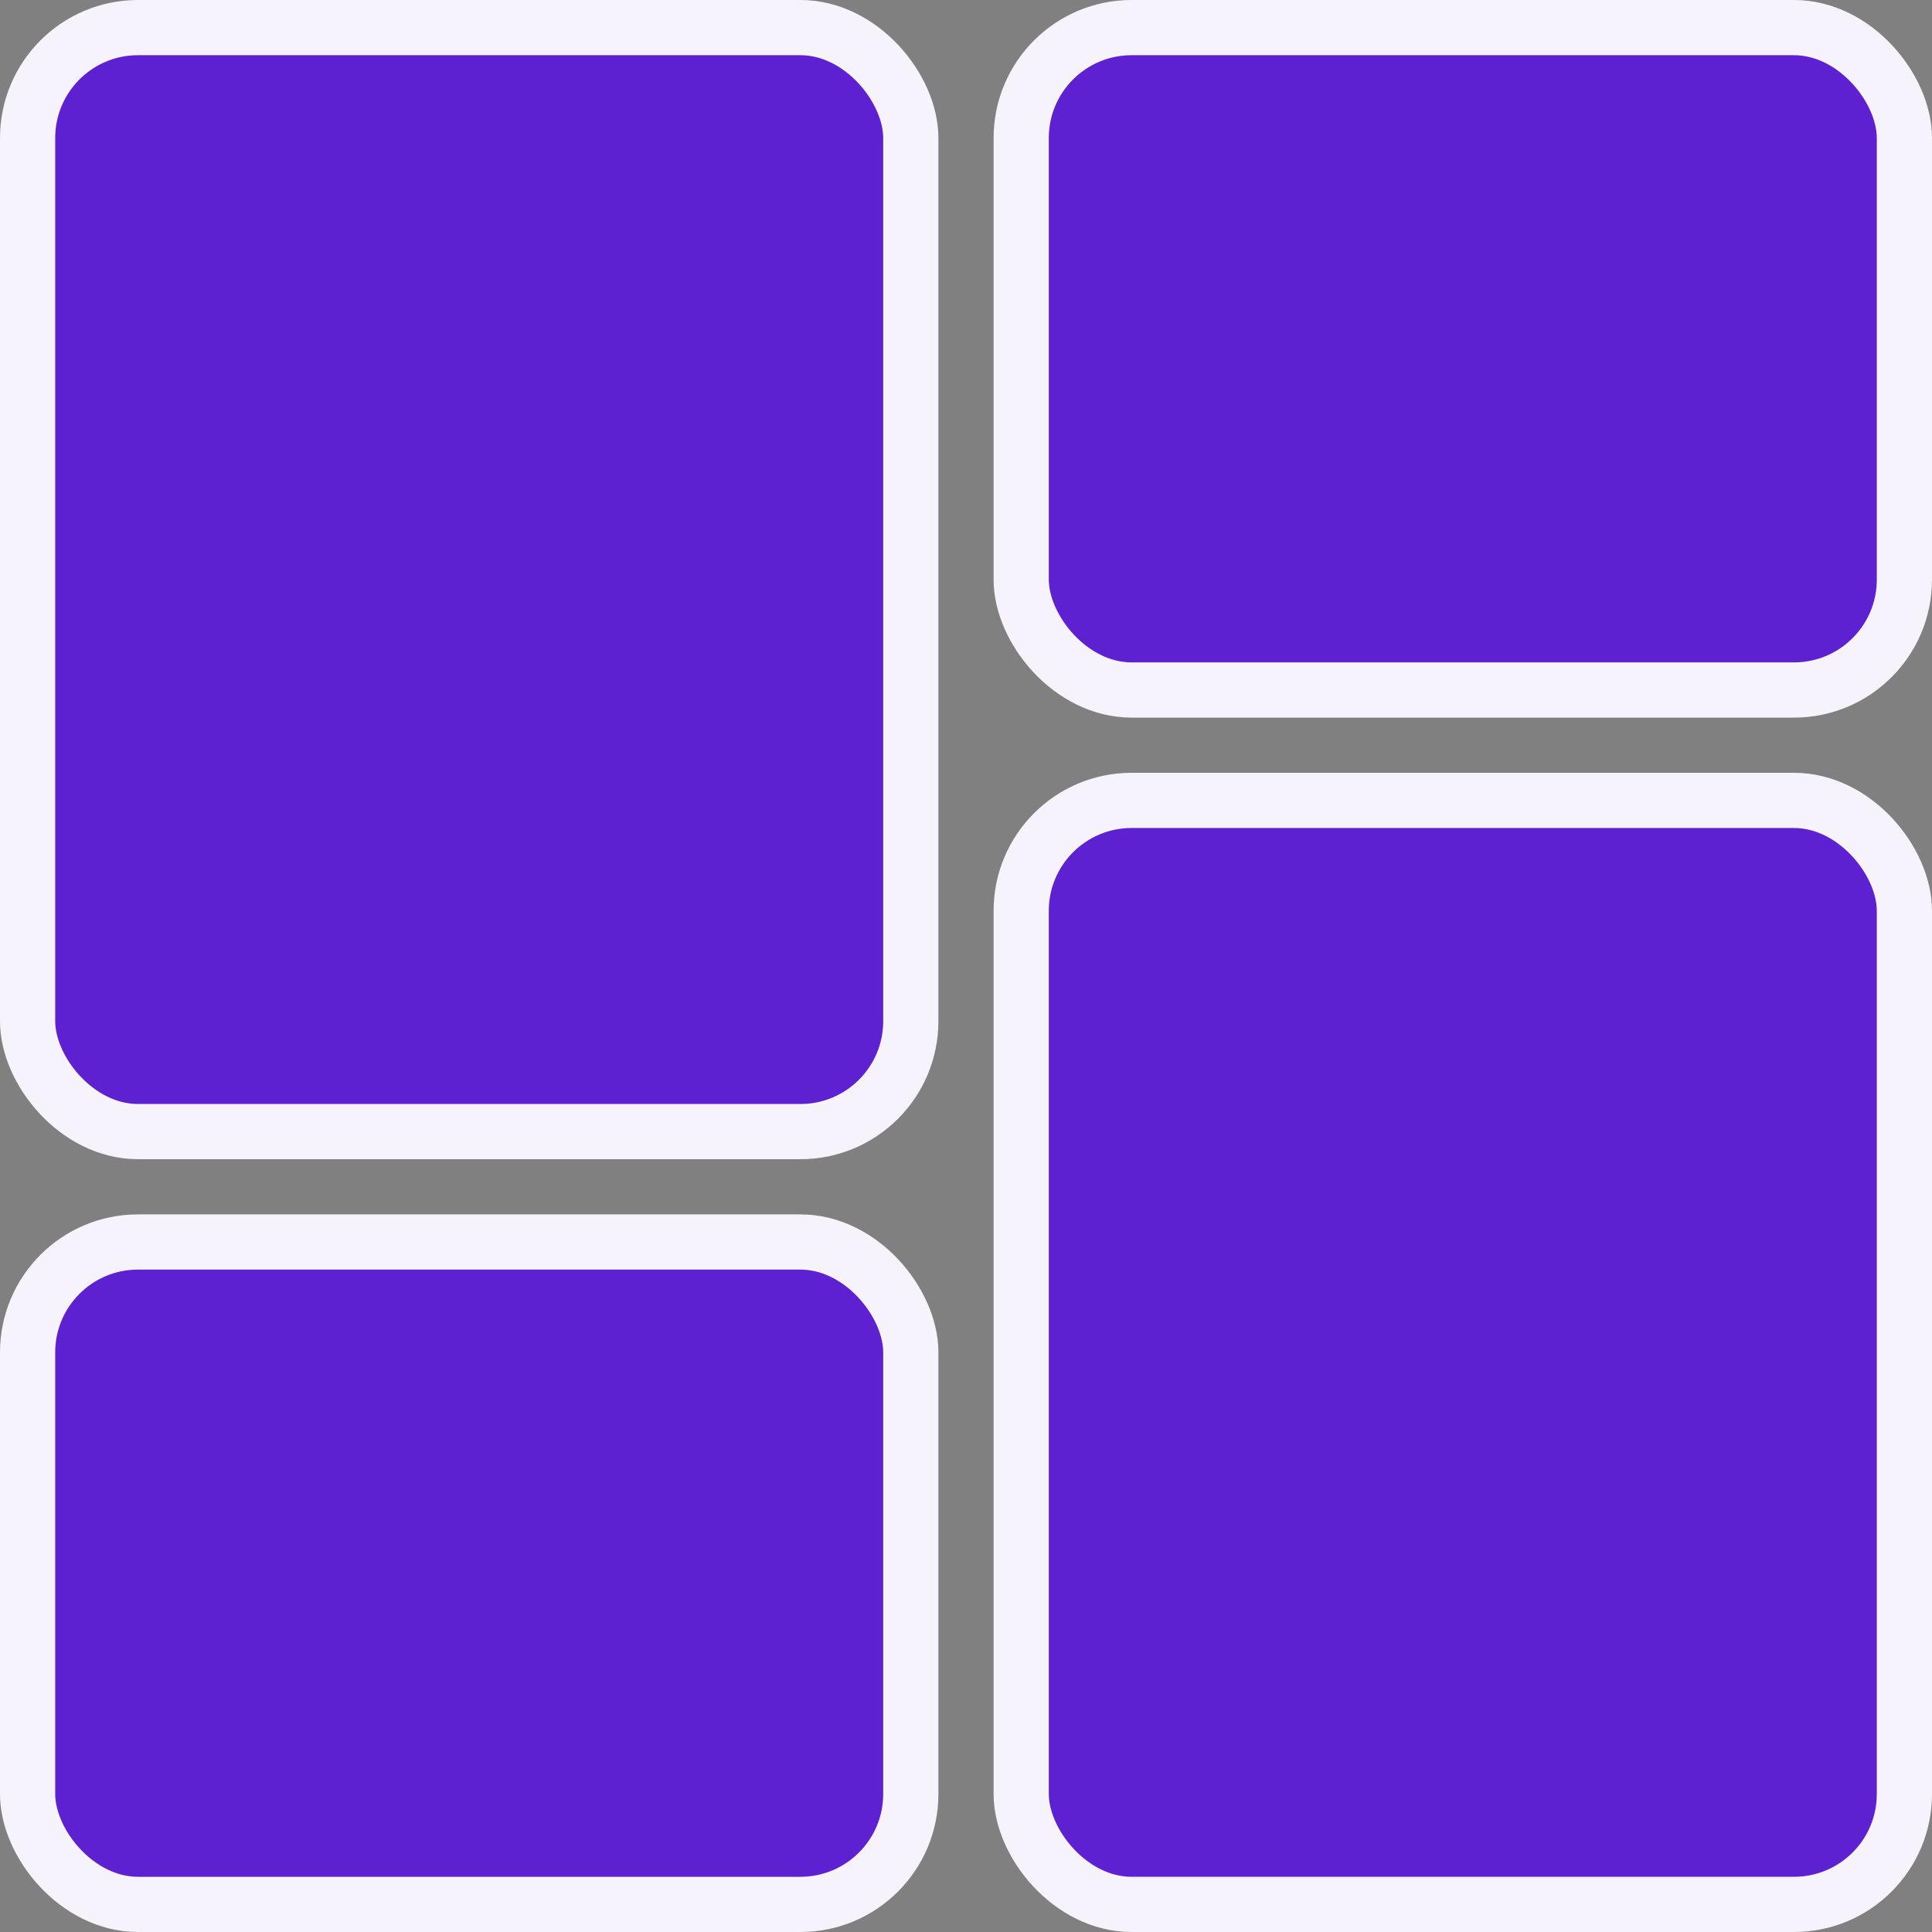 <svg xmlns="http://www.w3.org/2000/svg" width="17.5" height="17.5" viewBox="0 0 17.5 17.5">
  <rect x="0" y="0" width="17.5" height="17.5" fill="#808080" stroke="none"/>
  <g id="Group_310" data-name="Group 310" transform="translate(-126.75 -180.75)">
    <g id="Group_311" data-name="Group 311">
      <rect id="Rectangle_1479" data-name="Rectangle 1479" width="8" height="10" rx="1" transform="translate(127 181)" fill="#5d21d2" stroke="#f7f3fd" stroke-width="0.5"/>
      <rect id="Rectangle_1480" data-name="Rectangle 1480" width="8" height="6" rx="1" transform="translate(127 192)" fill="#5d21d2" stroke="#f7f3fd" stroke-width="0.5"/>
      <rect id="Rectangle_1481" data-name="Rectangle 1481" width="8" height="10" rx="1" transform="translate(136 188)" fill="#5d21d2" stroke="#f7f3fd" stroke-width="0.5"/>
      <rect id="Rectangle_1482" data-name="Rectangle 1482" width="8" height="6" rx="1" transform="translate(136 181)" fill="#5d21d2" stroke="#f7f3fd" stroke-width="0.5"/>
    </g>
  </g>
</svg>
